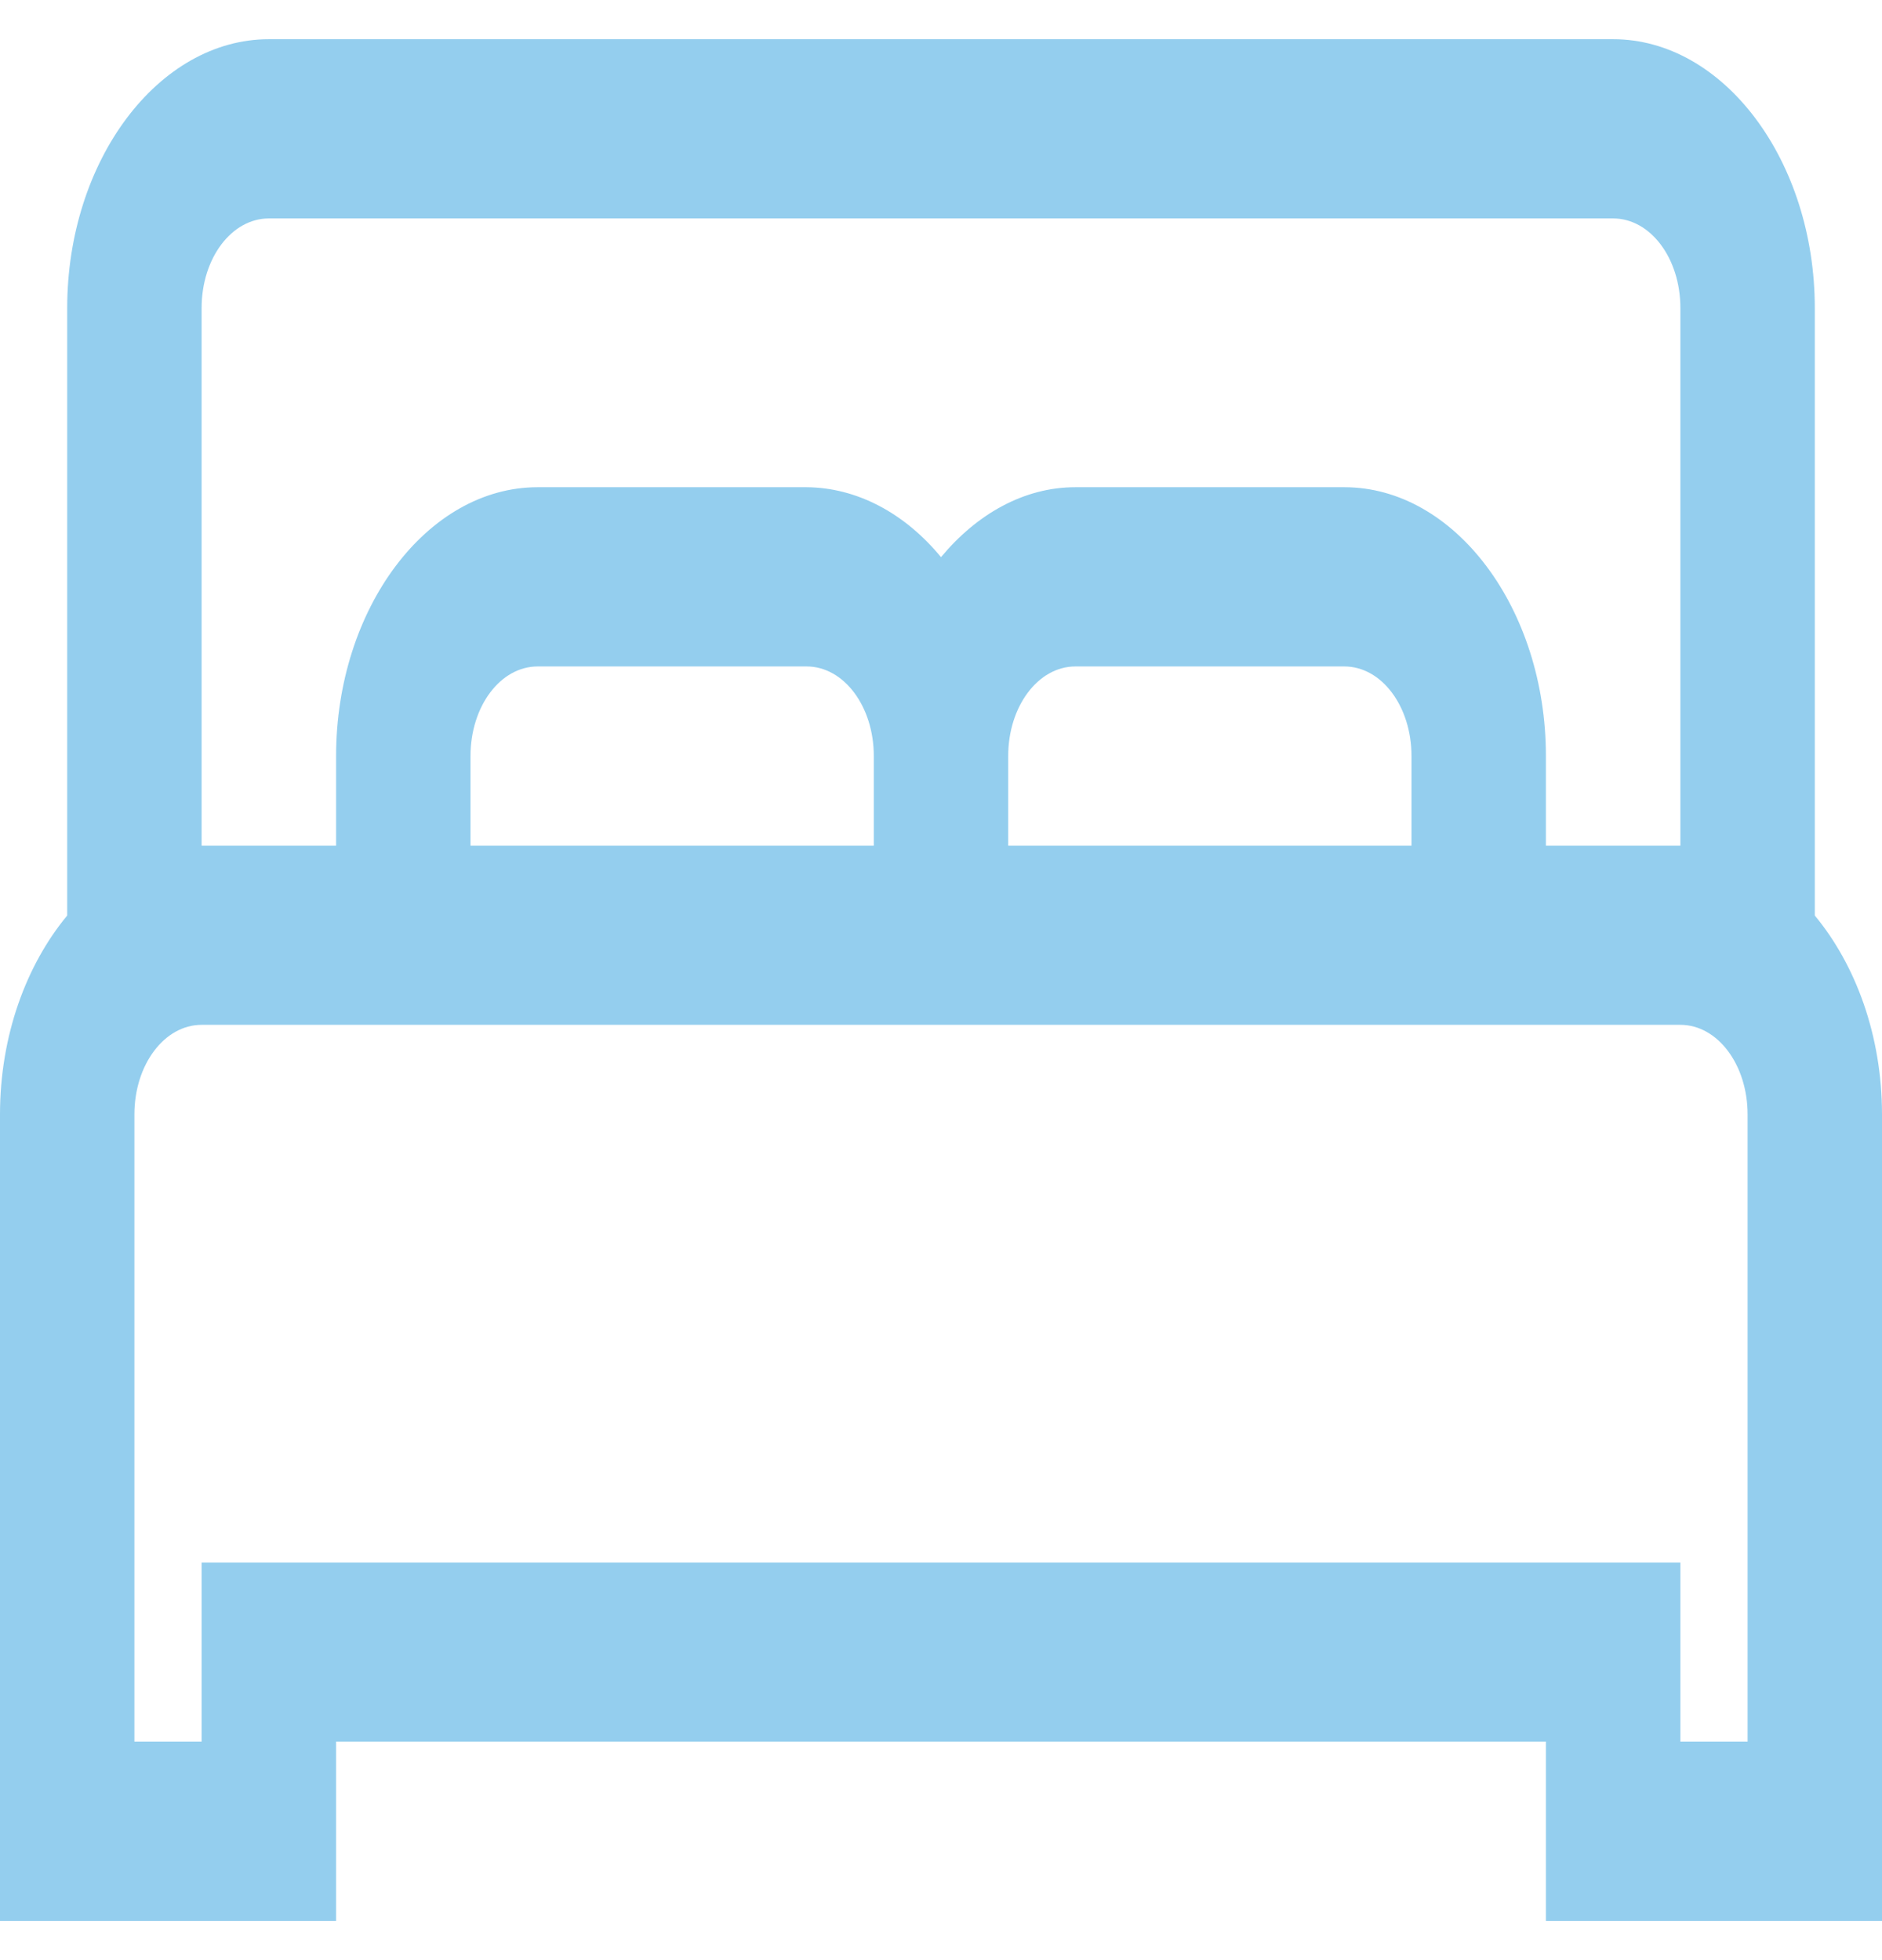 <svg width="24" height="25" viewBox="0 0 24 25" fill="none" xmlns="http://www.w3.org/2000/svg">
<path d="M3.429 0.5C2.019 0.5 0.857 2.049 0.857 3.929V11.677C0.334 12.308 0 13.211 0 14.214V24.5H4.286V22.214H19.714V24.5H24V14.214C24 13.211 23.666 12.308 23.143 11.677V3.929C23.143 2.049 21.981 0.5 20.571 0.5H3.429ZM3.429 2.786H20.571C21.047 2.786 21.429 3.294 21.429 3.929V10.786H19.714V9.643C19.714 7.763 18.553 6.214 17.143 6.214H13.714C13.057 6.214 12.457 6.557 12 7.106C11.531 6.537 10.92 6.219 10.286 6.214H6.857C5.447 6.214 4.286 7.763 4.286 9.643V10.786H2.571V3.929C2.571 3.294 2.953 2.786 3.429 2.786ZM6.857 8.5H10.286C10.761 8.5 11.143 9.009 11.143 9.643V10.786H6V9.643C6 9.009 6.381 8.5 6.857 8.5ZM13.714 8.5H17.143C17.619 8.5 18 9.009 18 9.643V10.786H12.857V9.643C12.857 9.009 13.239 8.5 13.714 8.5ZM2.571 13.071H21.429C21.904 13.071 22.286 13.58 22.286 14.214V22.214H21.429V19.929H2.571V22.214H1.714V14.214C1.714 13.58 2.096 13.071 2.571 13.071Z" fill="#94CEEE"/>
</svg>
